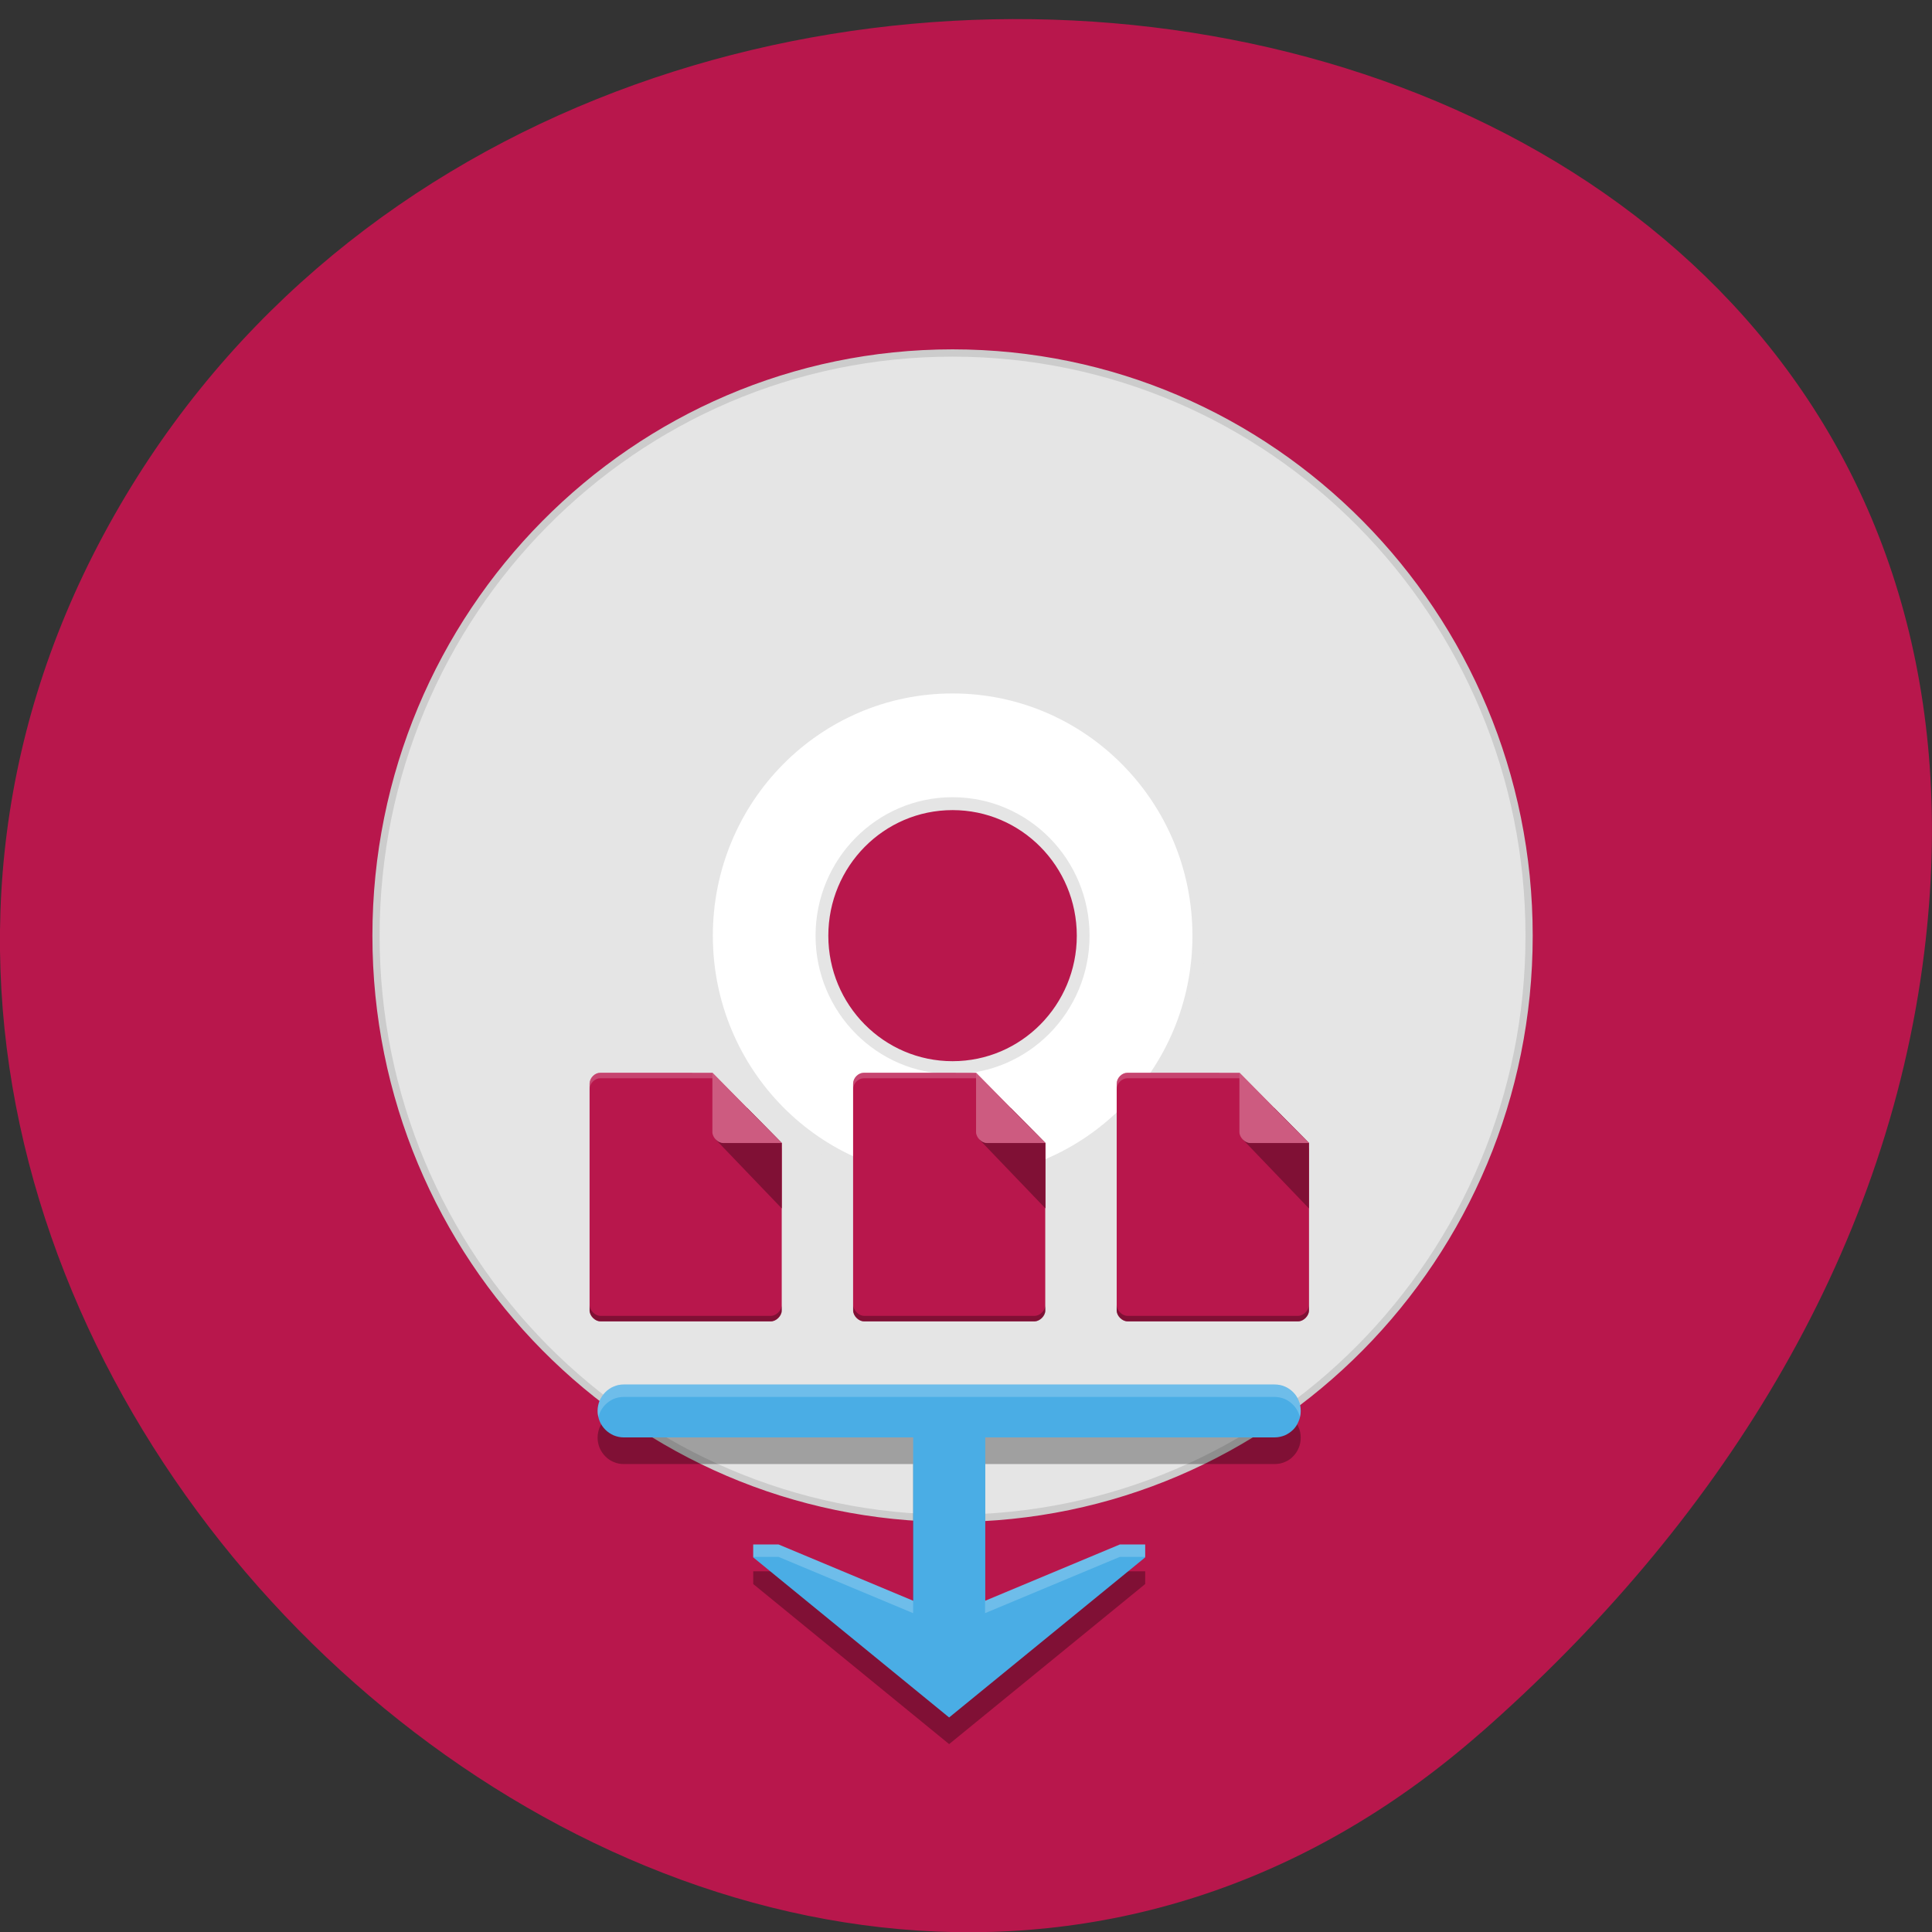 <svg xmlns="http://www.w3.org/2000/svg" viewBox="0 0 48 48"><rect x="0" y="0" width="48" height="48" fill="#333333" stroke="none"/><path d="m 36.789 43.05 c -17.855 15.684 -45.34 -9.05 -34.22 -29.758 c 11.23 -20.93 48.4 -15.352 45.24 10.355 c -0.941 7.648 -5.191 14.289 -11.02 19.406" fill="#b8174c"/><g transform="matrix(0.095 0 0 0.096 5.427 5.296)"><path d="m 191.99 36.19 c -83.28 0 -150.78 67.51 -150.78 150.81 c 0 83.26 67.5 150.77 150.78 150.77 c 83.28 0 150.78 -67.51 150.78 -150.77 c 0 -83.3 -67.5 -150.81 -150.78 -150.81 m 0 109.65 c 22.721 0 41.15 18.438 41.15 41.16 c 0 22.681 -18.424 41.12 -41.15 41.12 c -22.721 0 -41.1 -18.438 -41.1 -41.12 c 0 -22.722 18.383 -41.16 41.1 -41.16" fill="#e5e5e5" stroke="#ccc" stroke-width="1.885"/><path d="m 191.99 122.63 c -35.568 0 -64.36 28.8 -64.36 64.37 c 0 35.531 28.793 64.37 64.36 64.37 c 35.568 0 64.4 -28.841 64.4 -64.37 c 0 -35.572 -28.835 -64.37 -64.4 -64.37 m 0 30.19 c 18.879 0 34.16 15.297 34.16 34.18 c 0 18.846 -15.285 34.14 -34.16 34.14 c -18.879 0 -34.16 -15.297 -34.16 -34.14 c 0 -18.887 15.285 -34.18 34.16 -34.18" fill="#fff" stroke="#e5e5e5" stroke-width="3.338"/></g><path d="m 15.496 35.06 c -0.09 0 -0.172 0.02 -0.25 0.051 c -0.078 0.035 -0.148 0.082 -0.207 0.141 c -0.059 0.063 -0.105 0.133 -0.141 0.211 c -0.031 0.078 -0.051 0.164 -0.051 0.254 c 0 0.094 0.02 0.18 0.051 0.258 c 0.035 0.078 0.082 0.148 0.141 0.207 c 0.059 0.063 0.129 0.109 0.207 0.141 c 0.078 0.035 0.16 0.051 0.25 0.051 h 7.191 v 4.063 l -3.344 -1.398 h -0.629 v 0.316 l 4.867 3.977 l 4.871 -3.977 v -0.316 h -0.629 l -3.344 1.398 v -4.063 h 7.188 c 0.09 0 0.176 -0.016 0.254 -0.051 c 0.078 -0.031 0.148 -0.078 0.207 -0.141 c 0.059 -0.059 0.105 -0.129 0.137 -0.207 c 0.035 -0.078 0.051 -0.164 0.051 -0.258 c 0 -0.09 -0.016 -0.176 -0.051 -0.254 c -0.031 -0.078 -0.078 -0.148 -0.137 -0.211 c -0.059 -0.059 -0.129 -0.105 -0.207 -0.141 c -0.078 -0.031 -0.164 -0.051 -0.254 -0.051" fill-opacity="0.302"/><path d="m 15.496 34.398 c -0.09 0 -0.172 0.016 -0.25 0.051 c -0.078 0.031 -0.148 0.082 -0.207 0.141 c -0.059 0.059 -0.105 0.129 -0.141 0.207 c -0.031 0.078 -0.051 0.168 -0.051 0.258 c 0 0.09 0.02 0.176 0.051 0.254 c 0.035 0.082 0.082 0.152 0.141 0.211 c 0.059 0.059 0.129 0.105 0.207 0.141 c 0.078 0.031 0.16 0.051 0.25 0.051 h 7.191 v 4.059 l -3.344 -1.398 h -0.629 v 0.32 l 4.867 3.977 l 4.871 -3.977 v -0.32 h -0.629 l -3.344 1.398 v -4.059 h 7.188 c 0.09 0 0.176 -0.02 0.254 -0.051 c 0.078 -0.035 0.148 -0.082 0.207 -0.141 c 0.059 -0.059 0.105 -0.129 0.137 -0.211 c 0.035 -0.078 0.051 -0.164 0.051 -0.254 c 0 -0.09 -0.016 -0.18 -0.051 -0.258 c -0.031 -0.078 -0.078 -0.148 -0.137 -0.207 c -0.059 -0.059 -0.129 -0.109 -0.207 -0.141 c -0.078 -0.035 -0.164 -0.051 -0.254 -0.051" fill="#4aade5"/><path d="m 14.914 26.652 c -0.137 0 -0.266 0.129 -0.266 0.27 v 5.641 c 0 0.129 0.137 0.266 0.266 0.266 h 4.242 c 0.129 0 0.266 -0.137 0.266 -0.266 v -4.164 l -1.723 -1.746" fill="#b8174c"/><path d="m 14.914 26.652 c -0.137 0 -0.266 0.129 -0.266 0.27 v 0.137 c 0 -0.141 0.129 -0.27 0.266 -0.27 h 2.785 l 1.723 1.746 v -0.137 l -1.723 -1.746" fill="#fff" fill-opacity="0.2"/><path d="m 14.648 32.422 v 0.137 c 0 0.133 0.137 0.27 0.266 0.27 h 4.242 c 0.129 0 0.266 -0.137 0.266 -0.27 v -0.137 c 0 0.133 -0.137 0.27 -0.266 0.27 h -4.242 c -0.129 0 -0.266 -0.137 -0.266 -0.27" fill-opacity="0.302"/><path d="m 18.559 27.523 l -0.777 0.789 l 1.641 1.711 v -1.625" fill="#801035"/><path d="m 17.699 26.652 l 1.723 1.746 h -1.457 c -0.129 0 -0.266 -0.141 -0.266 -0.27" fill="#cd5b80"/><path d="m 21.461 26.652 c -0.137 0 -0.266 0.129 -0.266 0.27 v 5.641 c 0 0.129 0.137 0.266 0.266 0.266 h 4.242 c 0.129 0 0.266 -0.137 0.266 -0.266 v -4.164 l -1.723 -1.746" fill="#b8174c"/><path d="m 21.461 26.652 c -0.137 0 -0.266 0.129 -0.266 0.27 v 0.137 c 0 -0.141 0.129 -0.27 0.266 -0.27 h 2.785 l 1.723 1.746 v -0.137 l -1.723 -1.746" fill="#fff" fill-opacity="0.2"/><path d="m 21.2 32.422 v 0.137 c 0 0.133 0.137 0.27 0.266 0.27 h 4.242 c 0.129 0 0.266 -0.137 0.266 -0.27 v -0.137 c 0 0.133 -0.137 0.27 -0.266 0.27 h -4.242 c -0.129 0 -0.266 -0.137 -0.266 -0.27" fill-opacity="0.302"/><path d="m 25.11 27.523 l -0.777 0.789 l 1.641 1.711 v -1.625" fill="#801035"/><path d="m 24.25 26.652 l 1.723 1.746 h -1.457 c -0.129 0 -0.266 -0.141 -0.266 -0.27" fill="#cd5b80"/><path d="m 28.01 26.652 c -0.137 0 -0.266 0.129 -0.266 0.27 v 5.641 c 0 0.129 0.137 0.266 0.266 0.266 h 4.246 c 0.129 0 0.266 -0.137 0.266 -0.266 v -4.164 l -1.727 -1.746" fill="#b8174c"/><path d="m 28.01 26.652 c -0.137 0 -0.266 0.129 -0.266 0.27 v 0.137 c 0 -0.141 0.129 -0.27 0.266 -0.27 h 2.785 l 1.727 1.746 v -0.137 l -1.727 -1.746" fill="#fff" fill-opacity="0.2"/><path d="m 27.742 32.422 v 0.137 c 0 0.133 0.137 0.27 0.266 0.27 h 4.246 c 0.129 0 0.266 -0.137 0.266 -0.27 v -0.137 c 0 0.133 -0.137 0.27 -0.266 0.27 h -4.246 c -0.129 0 -0.266 -0.137 -0.266 -0.27" fill-opacity="0.302"/><path d="m 31.656 27.523 l -0.777 0.789 l 1.641 1.711 v -1.625" fill="#801035"/><path d="m 30.793 26.652 l 1.727 1.746 h -1.461 c -0.129 0 -0.266 -0.141 -0.266 -0.27" fill="#cd5b80"/><path d="m 15.496 34.398 c -0.09 0 -0.176 0.016 -0.254 0.051 c -0.074 0.031 -0.145 0.082 -0.203 0.141 c -0.059 0.059 -0.105 0.129 -0.141 0.207 c -0.031 0.078 -0.051 0.168 -0.051 0.258 c 0 0.055 0.008 0.105 0.02 0.152 c 0.008 -0.031 0.02 -0.066 0.031 -0.098 c 0.035 -0.082 0.082 -0.152 0.141 -0.211 c 0.059 -0.059 0.125 -0.105 0.203 -0.141 c 0.078 -0.031 0.164 -0.051 0.254 -0.051 h 16.17 c 0.09 0 0.176 0.02 0.254 0.051 c 0.074 0.035 0.145 0.082 0.203 0.141 c 0.059 0.059 0.105 0.129 0.141 0.211 c 0.012 0.031 0.023 0.066 0.031 0.098 c 0.012 -0.047 0.02 -0.098 0.02 -0.152 c 0 -0.09 -0.02 -0.18 -0.051 -0.258 c -0.035 -0.078 -0.082 -0.148 -0.141 -0.207 c -0.059 -0.059 -0.129 -0.109 -0.207 -0.141 c -0.074 -0.035 -0.16 -0.051 -0.25 -0.051 m -12.953 3.973 v 0.309 h 0.629 l 3.344 1.398 v -0.309 l -3.344 -1.398 m 8.48 0 l -3.348 1.398 v 0.309 l 3.348 -1.398 h 0.629 v -0.309" fill="#fff" fill-opacity="0.2"/></svg>